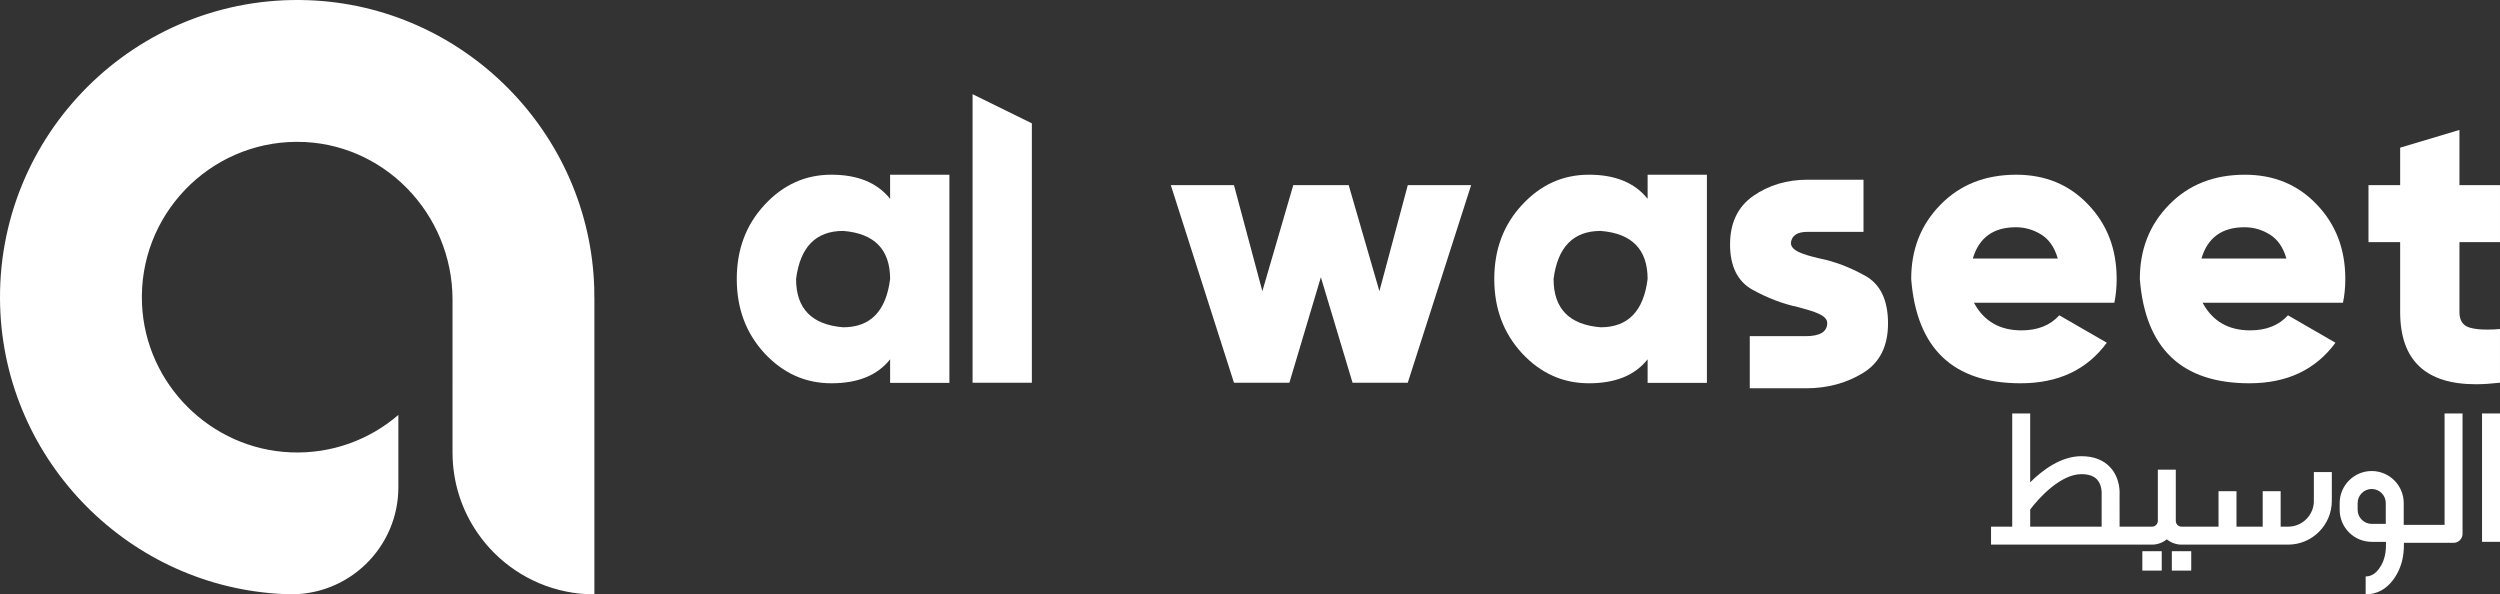 <?xml version="1.0" encoding="utf-8"?>
<!-- Generator: Adobe Illustrator 25.4.1, SVG Export Plug-In . SVG Version: 6.00 Build 0)  -->
<svg version="1.1" id="Слой_1" xmlns="http://www.w3.org/2000/svg" xmlns:xlink="http://www.w3.org/1999/xlink" x="0px" y="0px"
	 viewBox="0 0 1982.32 471.29" style="enable-background:new 0 0 1982.32 471.29;" xml:space="preserve">
<rect x="0" y="0" width="1982.32" height="471.29" fill="#333333" stroke="none"/>
<style type="text/css">
	.st0{fill:#FFFFFF;}
	.st1{fill:#2B2B2B;}
	.st2{fill:#4D4D4D;}
	.st3{fill:#808080;}
	.st4{fill:url(#SVGID_1_);}
	.st5{fill:url(#SVGID_00000181778935861145800860000002398451113086769795_);}
</style>
<g>
	<g>
		<g>
			<g>
				<path class="st0" d="M606.26,280.18c-14.7-15.92-22.05-35.53-22.05-58.96s7.35-43.03,22.05-58.8
					c14.71-15.92,32.31-23.89,52.98-23.89c20.98,0,36.45,6.43,46.55,19.14v-19.14h47.01v165.07H705.8v-18.68
					c-10.11,12.71-25.57,18.99-46.55,18.99C638.57,303.92,620.97,295.95,606.26,280.18z M705.8,221.23
					c0-23.43-12.41-36.14-37.21-38.13c-21.59,0-34.15,12.71-37.36,38.13c0,23.43,12.4,36.29,37.36,38.28
					C690.18,259.51,702.58,246.8,705.8,221.23z"/>
				<path class="st0" d="M818.19,303.46h-47.01V74.68l47.01,23.12V303.46z"/>
				<g>
					<path class="st0" d="M1116.26,303.46h-43.79l-25.12-83.61l-24.96,83.61h-43.95L928.37,146.8h50.08l22.51,84.07l24.51-84.07
						h43.95l24.35,84.07l22.51-84.07h50.23L1116.26,303.46z"/>
					<path class="st0" d="M1206.91,280.18c-14.71-15.92-22.06-35.53-22.06-58.96s7.35-43.03,22.06-58.8
						c14.7-15.92,32.31-23.89,52.98-23.89c20.97,0,36.44,6.43,46.55,19.14v-19.14h47.01v165.07h-47.01v-18.68
						c-10.11,12.71-25.57,18.99-46.55,18.99C1239.22,303.92,1221.61,295.95,1206.91,280.18z M1306.44,221.23
						c0-23.43-12.4-36.14-37.21-38.13c-21.59,0-34.14,12.71-37.36,38.13c0,23.43,12.41,36.29,37.36,38.28
						C1290.82,259.51,1303.23,246.8,1306.44,221.23z"/>
					<path class="st0" d="M1387.44,307.9v-41.35h44.41c11.33,0,17-3.52,17-10.41c0-6.13-9.8-9.04-22.82-12.56
						c-12.25-2.6-24.35-7.2-36.3-13.78c-11.94-6.59-17.92-18.68-17.92-35.99c0-17,6.12-29.86,18.38-38.44
						c12.4-8.58,26.64-12.86,43.03-12.86h44.4v41.34h-44.4c-8.12,0-12.56,2.91-13.17,8.73c0,6.28,9.5,9.19,22.35,12.25
						c12.26,2.45,24.35,7.05,36.45,13.78c12.1,6.59,18.22,19.3,18.22,37.83c0,18.07-6.58,31.24-19.91,39.35
						c-13.32,8.11-28.33,12.1-45.33,12.1H1387.44z"/>
					<path class="st0" d="M1515.44,221.23c0-23.43,7.66-43.03,23.12-58.8c15.47-15.92,35.53-23.89,60.18-23.89
						c22.96,0,41.95,7.81,56.96,23.58c15.16,15.77,22.66,35.37,22.66,59.11c0,6.59-0.61,12.86-1.84,18.83h-111.32
						c7.81,14.55,20.36,21.9,37.67,21.9c12.86,0,22.82-3.98,30.01-11.95l37.67,21.75c-15.77,21.44-38.43,32.15-68.29,32.15
						C1548.67,303.92,1519.73,276.35,1515.44,221.23z M1631.68,205c-2.61-9.04-7.05-15.31-13.32-19.14
						c-6.28-3.83-12.87-5.67-19.91-5.67c-17.92,0-29.25,8.27-34.15,24.81H1631.68z"/>
					<path class="st0" d="M1696.74,221.23c0-23.43,7.66-43.03,23.12-58.8c15.46-15.92,35.53-23.89,60.17-23.89
						c22.97,0,41.96,7.81,56.96,23.58c15.16,15.77,22.67,35.37,22.67,59.11c0,6.59-0.61,12.86-1.84,18.83H1746.5
						c7.81,14.55,20.37,21.9,37.67,21.9c12.87,0,22.82-3.98,30.02-11.95l37.67,21.75c-15.77,21.44-38.44,32.15-68.3,32.15
						C1729.97,303.92,1701.03,276.35,1696.74,221.23z M1812.96,205c-2.6-9.04-7.05-15.31-13.32-19.14
						c-6.28-3.83-12.86-5.67-19.91-5.67c-17.92,0-29.25,8.27-34.14,24.81H1812.96z"/>
					<path class="st0" d="M1903.15,247.41v-55.44h-25.12V146.8h25.12V117.1l47.01-14.09v43.8h32.15v45.17h-32.15v55.44
						c0,6.74,2.75,10.87,8.27,12.4c3.68,1.08,8.27,1.53,13.93,1.53c3.07,0,6.44-0.15,9.95-0.46v42.57
						c-6.89,0.77-13.16,1.22-19.13,1.22C1923.21,304.68,1903.15,285.54,1903.15,247.41z"/>
				</g>
			</g>
		</g>
		<g>
			<rect x="1698.72" y="437.06" class="st0" width="15.38" height="15.38"/>
			<rect x="1722.11" y="437.06" class="st0" width="15.38" height="15.38"/>
			<path class="st0" d="M1834.74,397.18c0,11.27-9.16,20.43-20.43,20.43h-5.91v-28.12h-14.24v28.12h-20.79v-28.12h-14.24v28.12
				h-29.33c-2.51,0-4.55-2.04-4.55-4.56v-40.65h-14.24v40.65c0,2.47-2.12,4.56-4.62,4.56h-25.71l-0.02-24.97
				c0.1-1.32,0.83-13.16-7.37-22.06c-5.41-5.87-13.13-8.85-22.93-8.85c-16.08,0-30.69,10.9-40.58,20.71v-54.6h-14.24v89.77h-16.8
				v14.24h127.64c4.45,0,8.5-1.61,11.73-4.19c3.22,2.58,7.25,4.19,11.68,4.19h36.45h35.02h13.03c19.12,0,34.67-15.55,34.67-34.67
				v-22.85h-14.24V397.18z M1609.79,404.03c6.82-9.2,24.18-28.06,40.58-28.06c5.62,0,9.8,1.41,12.4,4.19
				c4.12,4.4,3.72,11.3,3.69,11.9v25.56h-56.66V404.03z"/>
			<rect x="1968.08" y="327.84" class="st0" width="14.24" height="101.79"/>
			<path class="st0" d="M1938.38,416.19h-32.4v-17.31c0-14-11.39-25.39-25.39-25.39s-25.4,11.39-25.4,25.39v5.37
				c0,14,11.39,25.39,25.4,25.39h11.3v2.85c0,5.93-1.24,11.2-3.66,15.61c-4.98,8.94-10.59,8.94-12.43,8.94v14.24
				c7.22,0,17.39-2.82,24.89-16.3c3.6-6.57,5.43-14.14,5.43-22.5v-2.06h39.37c3.93,0,7.12-3.19,7.12-7.12v-95.46h-14.24V416.19z
				 M1891.75,415.4h-11.15c-6.15,0-11.16-5.01-11.16-11.15v-5.37c0-6.15,5.01-11.15,11.16-11.15c6.15,0,11.15,5.01,11.15,11.15
				V415.4z"/>
		</g>
	</g>
	<path class="st0" d="M471.26,235.64c0-2.34,0.01-4.67-0.06-7.03C467.59,104.98,367.51,4.38,243.9,0.14
		C107.77-4.52-4.02,106.94,0.11,242.93c3.73,123.03,102.92,223.22,225.91,228.16c0.84,0.03,1.69,0.06,2.53,0.09
		c47.81,1.42,87.32-36.99,87.32-84.83v-57.33c-22.74,19.57-52.72,30.99-85.28,29.67c-63.56-2.57-115.25-54.08-117.99-117.64
		c-3.03-70.26,53.16-128.38,122.71-128.58c68.49-0.19,123.51,56.7,123.51,125.19V358.8c0,23.76,7.36,45.81,19.96,63.95
		c3.85,5.58,8.2,10.8,12.99,15.58c20.35,20.35,48.47,32.95,79.54,32.95V235.64H471.26z"/>
</g>
</svg>
